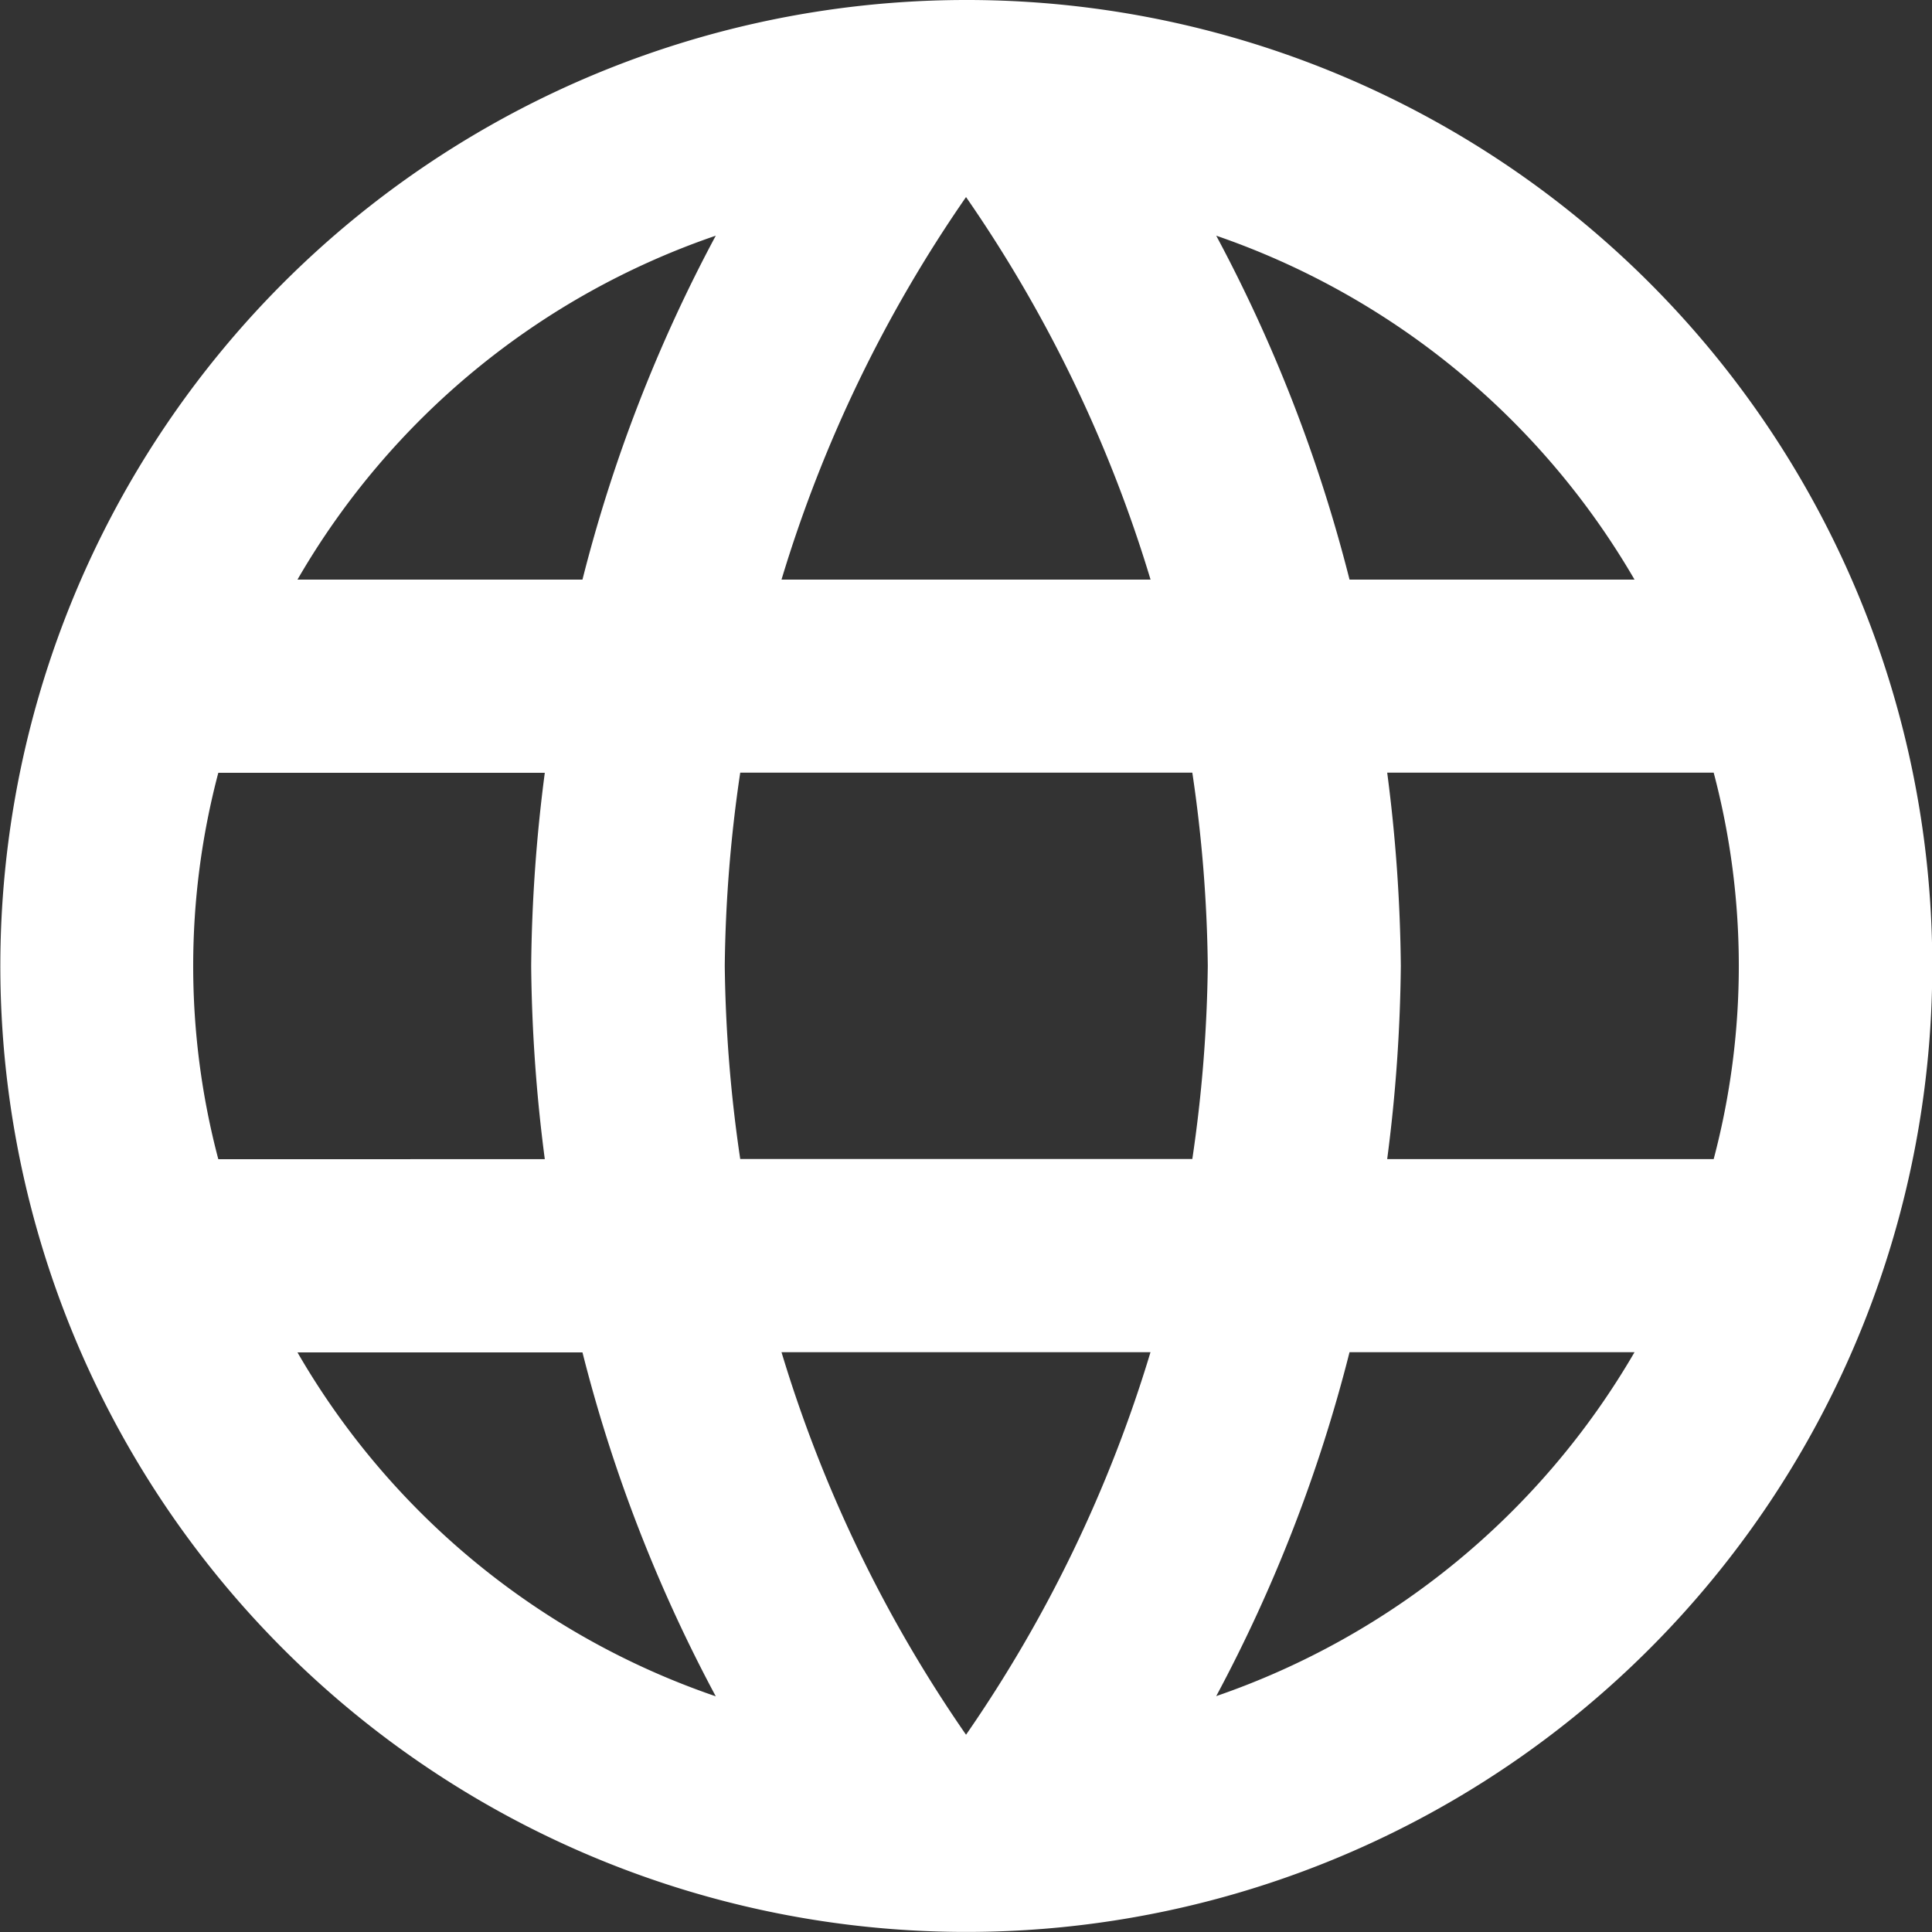 <svg xmlns="http://www.w3.org/2000/svg" width="28.363" height="28.363" viewBox="0 0 28.363 28.363">
  <rect x="0" y="0" width="28.363" height="28.363" fill="#333333" stroke="none"/>
  <path id="Icon_material-language" data-name="Icon material-language" d="M17.5,3.333A14.181,14.181,0,1,0,31.7,17.515,14.175,14.175,0,0,0,17.5,3.333Zm9.828,8.509H23.145a22.193,22.193,0,0,0-1.957-5.049,11.387,11.387,0,0,1,6.141,5.049ZM17.515,6.226a19.977,19.977,0,0,1,2.709,5.616H14.806A19.977,19.977,0,0,1,17.515,6.226ZM6.538,20.351a11.093,11.093,0,0,1,0-5.673h4.793a23.421,23.421,0,0,0-.2,2.836,23.421,23.421,0,0,0,.2,2.836ZM7.7,23.187h4.184a22.193,22.193,0,0,0,1.957,5.049A11.326,11.326,0,0,1,7.7,23.187Zm4.184-11.345H7.7a11.326,11.326,0,0,1,6.141-5.049,22.193,22.193,0,0,0-1.957,5.049ZM17.515,28.8a19.977,19.977,0,0,1-2.709-5.616h5.417A19.977,19.977,0,0,1,17.515,28.8Zm3.318-8.452H14.2a20.865,20.865,0,0,1-.227-2.836,20.684,20.684,0,0,1,.227-2.836h6.637a20.684,20.684,0,0,1,.227,2.836,20.865,20.865,0,0,1-.227,2.836Zm.355,7.885a22.193,22.193,0,0,0,1.957-5.049h4.184a11.387,11.387,0,0,1-6.141,5.049Zm2.51-7.885a23.421,23.421,0,0,0,.2-2.836,23.421,23.421,0,0,0-.2-2.836h4.793a11.093,11.093,0,0,1,0,5.673H23.7Z" transform="translate(-3.333 -3.333)" fill="#fff"/>
</svg>
